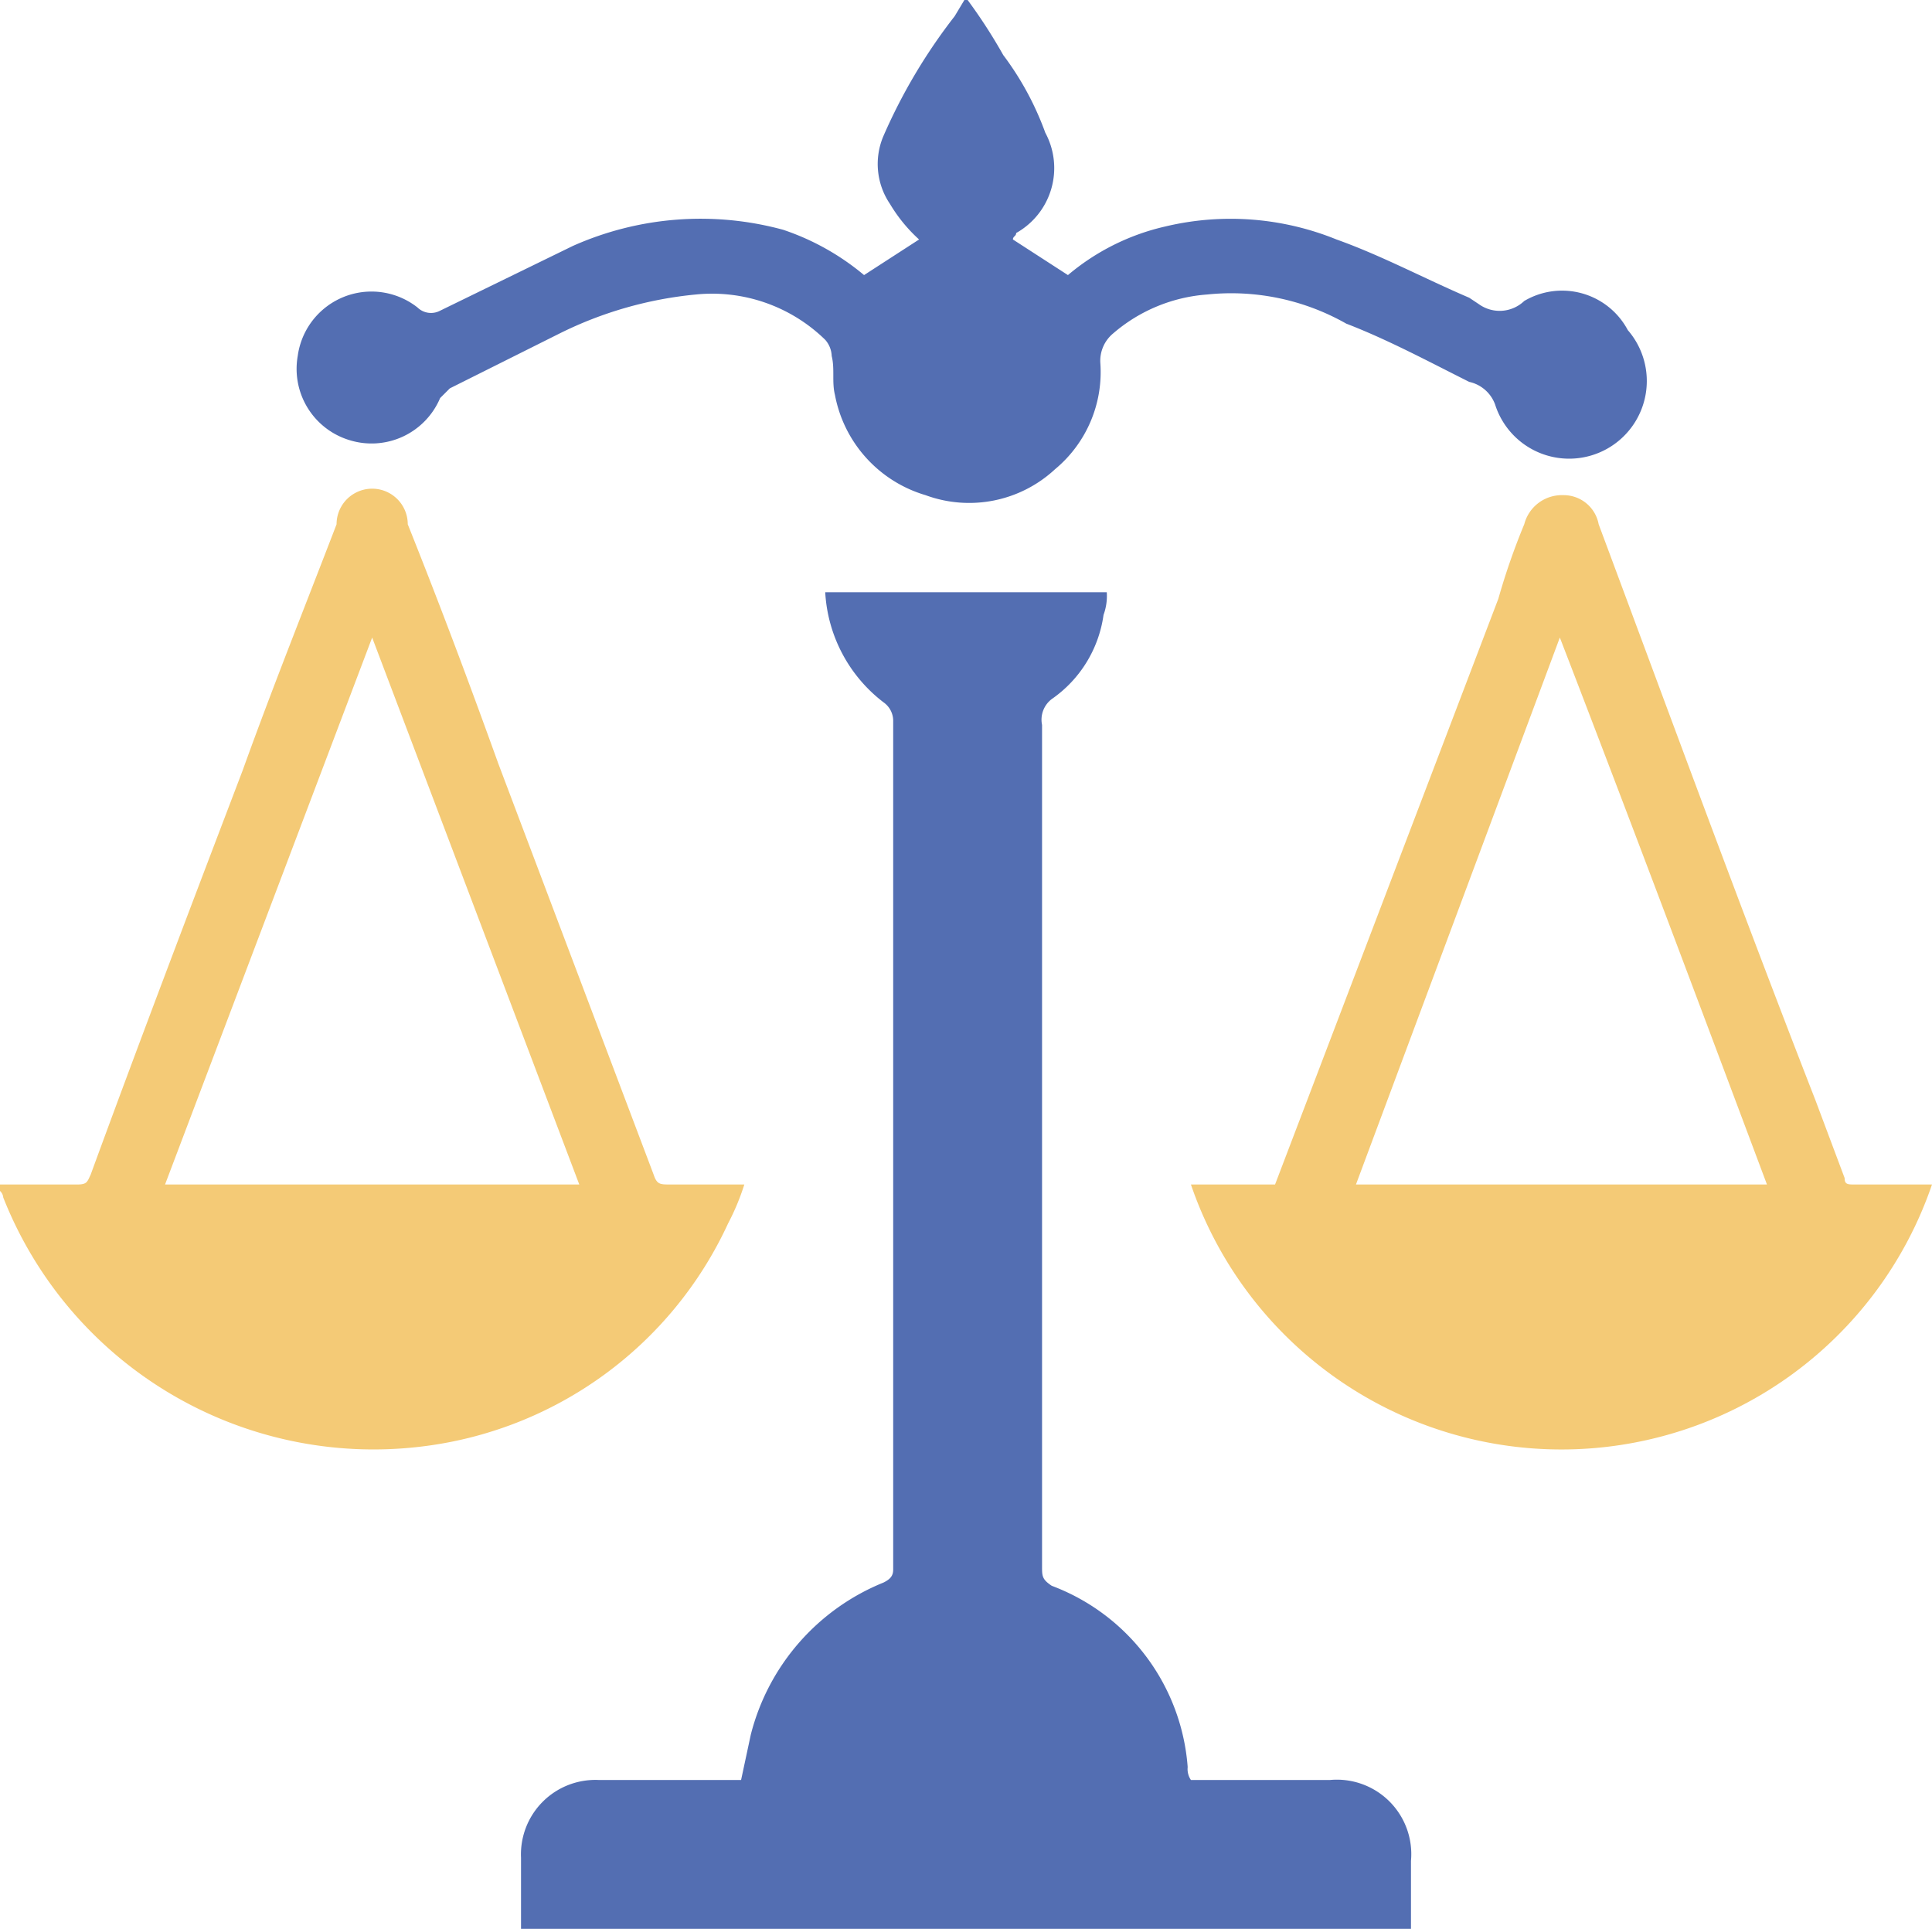 <svg xmlns="http://www.w3.org/2000/svg" viewBox="0 0 59.7 59.6">
  <defs>
    <style>
      .a {
        fill: #536eb2;
      }

      .b {
        fill: #f4ca76;
      }
    </style>
  </defs>
  <title>icon-2</title>
  <g>
    <path class="a" d="M16.1,59.6V57.4A2.3,2.3,0,0,1,18.5,55h4.4l.3-1.4a6.9,6.9,0,0,1,4.1-4.7c.2-.1.3-.2.3-.4V22.3a.7.7,0,0,0-.3-.6,4.6,4.6,0,0,1-1.8-3.4h8.7a1.7,1.7,0,0,1-.1.7,3.8,3.8,0,0,1-1.6,2.6.8.8,0,0,0-.3.8v26c0,.3,0,.4.3.6a6.5,6.5,0,0,1,4.2,5.6.6.6,0,0,0,.1.4h4.3a2.3,2.3,0,0,1,2.5,2.5v2.1Z"/>
    <path class="b" d="M0,36.6H2.4c.3,0,.3-.1.4-.3C4.3,32.2,5.9,28,7.5,23.8c.9-2.5,1.9-5,2.9-7.6a1.1,1.1,0,0,1,2.2,0c1,2.5,1.9,4.9,2.8,7.4l4.8,12.7c.1.3.2.3.5.3H23a7.3,7.3,0,0,1-.5,1.2A12,12,0,0,1,13,44.7,12.3,12.3,0,0,1,.1,37a.3.3,0,0,0-.1-.2ZM11.5,19.7,5.1,36.6H17.9Z"/>
    <path class="a" d="M29.9,0A16.3,16.3,0,0,1,31,1.7a9.2,9.2,0,0,1,1.3,2.4,2.3,2.3,0,0,1-.9,3.1c0,.1-.1.1-.1.2L33,8.5A7.1,7.1,0,0,1,36,7a8.7,8.7,0,0,1,5.3.4c1.4.5,2.7,1.2,4.1,1.8l.3.2a1.1,1.1,0,0,0,1.4-.1,2.3,2.3,0,0,1,3.2.9,2.4,2.4,0,1,1-4.1,2.3,1.1,1.1,0,0,0-.8-.7c-1.2-.6-2.5-1.3-3.8-1.8a7.2,7.2,0,0,0-4.3-.9,5,5,0,0,0-2.9,1.2,1.1,1.1,0,0,0-.4.9,3.9,3.9,0,0,1-1.4,3.3,3.9,3.9,0,0,1-4,.8,4,4,0,0,1-2.8-3.1c-.1-.4,0-.8-.1-1.2a.8.8,0,0,0-.2-.5,5,5,0,0,0-4-1.4,12,12,0,0,0-4.2,1.2L13.9,12l-.3.3a2.3,2.3,0,0,1-2.8,1.3A2.3,2.3,0,0,1,9.2,11a2.3,2.3,0,0,1,3.7-1.5.6.6,0,0,0,.7.1l4.1-2a9.7,9.7,0,0,1,6.5-.5,7.7,7.7,0,0,1,2.5,1.4l1.7-1.1a4.8,4.8,0,0,1-.9-1.1,2.2,2.2,0,0,1-.2-2.1A17.2,17.2,0,0,1,29.5.5l.3-.5Z"/>
    <path class="b" d="M59.7,36.6a12.1,12.1,0,0,1-22.9,0h2.6l6.9-18.1a20.9,20.9,0,0,1,.8-2.3,1.2,1.2,0,0,1,1.2-.9,1.1,1.1,0,0,1,1.1.9c2.2,5.9,4.4,11.9,6.7,17.8l.9,2.4c0,.2.1.2.3.2Zm-5.1,0c-2.1-5.6-4.2-11.2-6.4-16.9L41.9,36.6Z"/>
  </g>
</svg>
